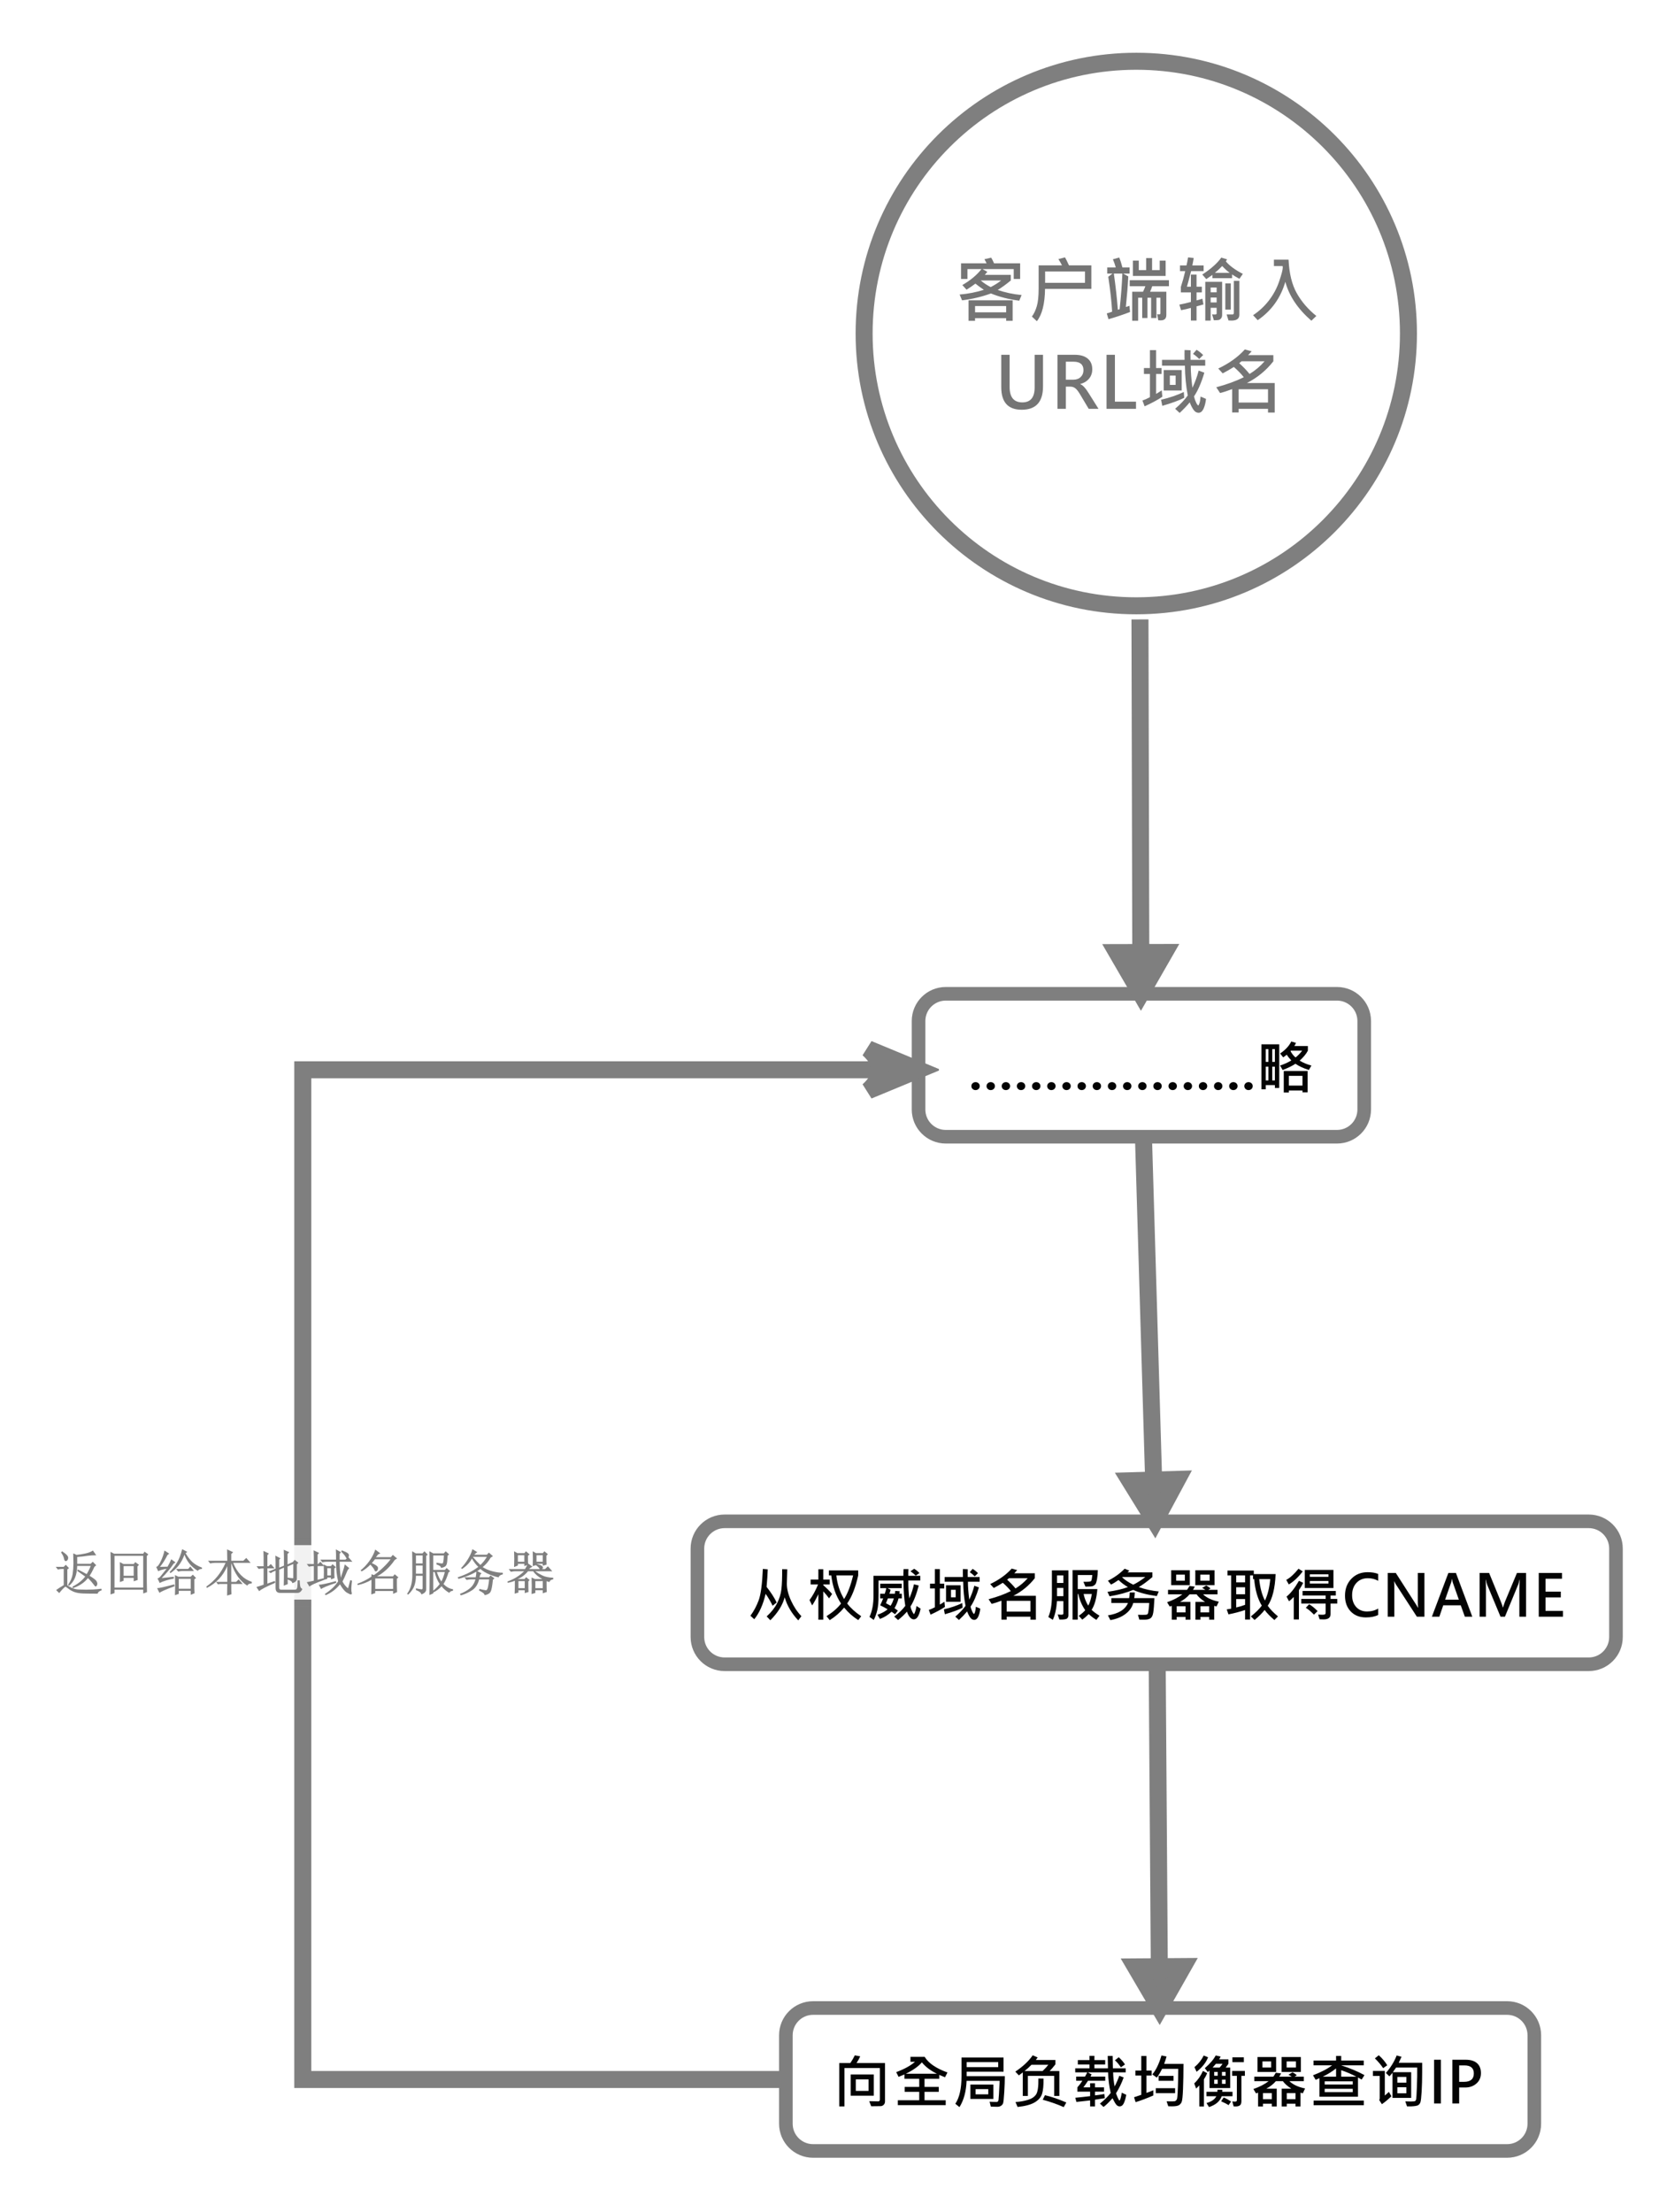 <?xml version="1.0" encoding="UTF-8"?>
<!DOCTYPE svg PUBLIC "-//W3C//DTD SVG 1.1//EN" "http://www.w3.org/Graphics/SVG/1.1/DTD/svg11.dtd">
<svg version="1.2" xmlns="http://www.w3.org/2000/svg" xmlns:xlink="http://www.w3.org/1999/xlink" x="0" y="0" width="490" height="650" viewBox="0 0 490 650">
<style type="text/css"><![CDATA[
text { font:12px Dialog; }
]]></style>
<rect x="-928" y="-1068" width="2550" height="3240" style="fill:rgb(255,255,255);stroke:none" />
<clipPath id="clip1"><path d="M250,14 L419,14 L419,183 L250,183 L250,14 Z" /></clipPath>
<path d="M414,98 C414,53.817 378.183,18 334,18 C289.817,18 254,53.817 254,98 C254,142.183 289.817,178 334,178 C378.183,178 414,142.183 414,98 Z" style="fill:rgb(255,255,255);stroke:none" clip-path="url(#clip1)" />
<clipPath id="clip2"><path d="M250,14 L419,14 L419,183 L250,183 L250,14 Z" /></clipPath>
<path d="M414,98 C414,53.817 378.183,18 334,18 C289.817,18 254,53.817 254,98 C254,142.183 289.817,178 334,178 C378.183,178 414,142.183 414,98 Z" style="fill:none;stroke:rgb(127,127,127);stroke-width:5" clip-path="url(#clip2)" />
<clipPath id="clip3"><path d="M279,69 L390,69 L390,128 L279,128 L279,69 Z" /></clipPath>
<path d="M300.283,86.687 L299.606,88.348 C296.523,87.945 293.744,87.237 291.27,86.225 C288.679,87.182 285.852,87.856 282.79,88.245 L282.072,86.543 C284.553,86.331 286.929,85.87 289.198,85.159 C287.981,84.318 287.154,83.71 286.717,83.334 C285.828,84.004 284.96,84.598 284.112,85.118 L282.872,83.754 C285.237,82.394 287.113,80.832 288.501,79.068 L284.369,79.068 L284.369,81.97 L282.492,81.97 L282.492,77.366 L289.988,77.366 C289.947,77.216 289.738,76.816 289.362,76.166 L291.341,75.705 C291.56,76.012 291.844,76.566 292.192,77.366 L299.862,77.366 L299.862,81.97 L297.976,81.97 L297.976,79.068 L288.798,79.068 L290.224,79.868 C290.005,80.155 289.752,80.456 289.465,80.77 L297.114,80.77 L297.114,82.411 C295.754,83.539 294.472,84.469 293.269,85.2 C295.525,85.966 297.863,86.461 300.283,86.687 Z M294.274,82.411 L288.275,82.411 C289.15,83.149 290.128,83.799 291.208,84.359 C292.452,83.703 293.474,83.053 294.274,82.411 Z M297.658,94.254 L295.75,94.254 L295.75,93.475 L286.614,93.475 L286.614,94.254 L284.697,94.254 L284.697,88.245 L297.658,88.245 Z M295.75,91.773 L295.75,89.927 L286.614,89.927 L286.614,91.773 Z M320.791,84.882 L307.184,84.882 C307.115,89.298 306.312,92.463 304.774,94.377 L303.318,93.013 C303.919,92.2 304.4,91.188 304.759,89.978 C305.117,88.768 305.297,87.056 305.297,84.841 L305.297,77.971 L312.167,77.971 C311.873,77.39 311.521,76.775 311.111,76.125 L313.049,75.623 C313.309,76.053 313.698,76.836 314.218,77.971 L320.791,77.971 Z M318.924,83.098 L318.924,79.755 L307.204,79.755 L307.204,83.098 Z M332.172,91.67 C330.156,92.449 328.043,93.157 325.835,93.793 L325.323,92.091 C325.706,91.995 326.232,91.824 326.902,91.578 C326.738,88.673 326.358,85.251 325.764,81.314 L327.004,80.391 L325.456,80.391 L325.456,78.586 L327.968,78.586 C327.729,77.718 327.449,76.918 327.127,76.187 L328.983,75.664 C329.318,76.464 329.633,77.438 329.927,78.586 L332.029,78.586 L332.029,80.391 L330.152,80.391 L331.649,81.211 C331.52,83.864 331.28,86.858 330.932,90.194 C331.294,90.105 331.646,89.989 331.988,89.845 Z M329.906,80.391 L327.404,80.391 C327.91,83.918 328.303,87.459 328.583,91.014 C328.734,90.98 328.908,90.925 329.106,90.85 C329.517,87.056 329.783,83.57 329.906,80.391 Z M342.631,81.078 L333.013,81.078 L333.013,76.566 L334.736,76.566 L334.736,79.365 L336.899,79.365 L336.899,75.828 L338.643,75.828 L338.643,79.365 L340.888,79.365 L340.888,76.566 L342.631,76.566 Z M343.595,84.103 L338.684,84.103 C338.492,84.691 338.28,85.231 338.048,85.723 L342.836,85.723 L342.836,92.531 C342.836,93.598 342.286,94.131 341.186,94.131 C341.015,94.131 340.775,94.121 340.468,94.1 L340.15,92.337 C340.355,92.364 340.553,92.378 340.745,92.378 C340.977,92.378 341.093,92.268 341.093,92.05 L341.093,87.487 L339.924,87.487 L339.924,93.434 L338.366,93.434 L338.366,87.487 L337.279,87.487 L337.279,93.434 L335.741,93.434 L335.741,87.487 L334.541,87.487 L334.541,94.234 L332.798,94.234 L332.798,85.723 L335.977,85.723 C336.264,85.149 336.493,84.609 336.664,84.103 L332.07,84.103 L332.07,82.339 L343.595,82.339 Z M353.798,79.673 L350.106,79.673 C349.642,81.505 349.235,83.026 348.886,84.236 L350.055,84.236 L350.055,80.668 L351.716,80.668 L351.716,84.236 L353.275,84.236 L353.275,85.918 L351.716,85.918 L351.716,88.266 C352.345,88.109 352.913,87.941 353.418,87.763 L353.757,89.445 C352.916,89.698 352.236,89.886 351.716,90.009 L351.716,94.182 L350.055,94.182 L350.055,90.47 C349.187,90.723 348.223,90.946 347.164,91.137 L346.661,89.507 C347.57,89.336 348.702,89.076 350.055,88.727 L350.055,85.918 L347.102,85.918 L347.102,84.298 C347.587,82.835 348.015,81.293 348.384,79.673 L346.846,79.673 L346.846,77.991 L348.753,77.991 C348.924,77.322 349.081,76.532 349.225,75.623 L350.875,75.807 C350.793,76.388 350.66,77.116 350.476,77.991 L353.798,77.991 Z M365.323,80.473 L364.318,81.919 C363.45,81.454 362.729,81.027 362.155,80.637 L362.155,81.734 L356.382,81.734 L356.382,80.77 L354.577,82.011 L353.398,80.668 C355.989,78.979 357.852,77.318 358.986,75.684 L360.688,76.207 C360.661,76.282 360.542,76.481 360.33,76.802 C361.389,78.073 363.054,79.297 365.323,80.473 Z M361.468,80.176 C360.743,79.649 360.005,78.979 359.253,78.166 C358.624,78.836 357.906,79.506 357.1,80.176 Z M364.298,92.47 C364.298,93.618 363.536,94.193 362.011,94.193 C361.799,94.193 361.499,94.182 361.109,94.162 L360.555,92.398 L362.278,92.398 C362.544,92.398 362.678,92.251 362.678,91.957 L362.678,82.534 L364.298,82.534 Z M359.232,92.49 C359.232,92.935 359.132,93.283 358.93,93.536 C358.728,93.789 358.501,93.947 358.248,94.008 C357.995,94.07 357.513,94.1 356.802,94.1 L356.279,92.378 L357.182,92.408 C357.476,92.408 357.623,92.296 357.623,92.07 L357.623,90.45 L355.859,90.45 L355.859,94.203 L354.28,94.203 L354.28,82.801 L359.232,82.801 Z M357.623,85.887 L357.623,84.482 L355.859,84.482 L355.859,85.887 Z M357.623,88.871 L357.623,87.425 L355.859,87.425 L355.859,88.871 Z M361.775,90.973 L360.166,90.973 L360.166,83.262 L361.775,83.262 Z M386.928,92.839 L385.462,94.234 C381.463,90.747 378.913,86.936 377.812,82.801 C376.418,87.579 373.711,91.339 369.691,94.08 L368.328,92.614 C370.139,91.417 371.703,89.961 373.019,88.245 C374.335,86.53 375.338,84.648 376.028,82.601 C376.719,80.553 377.064,79.215 377.064,78.586 L377.002,78.166 L374.459,78.166 L374.459,76.3 L378.766,76.3 C378.951,80.333 379.747,83.605 381.155,86.118 C382.563,88.63 384.488,90.87 386.928,92.839 Z" style="fill:rgb(117,117,117);stroke:none" clip-path="url(#clip3)" />
<clipPath id="clip4"><path d="M279,69 L390,69 L390,128 L279,128 L279,69 Z" /></clipPath>
<path d="M306.584,113.543 C306.584,118.11 304.495,120.393 300.319,120.393 C296.313,120.393 294.31,118.185 294.31,113.769 L294.31,104.243 L296.771,104.243 L296.771,113.707 C296.771,116.722 298.015,118.229 300.503,118.229 C302.916,118.229 304.123,116.773 304.123,113.861 L304.123,104.243 L306.584,104.243 Z M322.898,120.126 L320.016,120.126 L317.432,115.799 C316.927,114.951 316.467,114.374 316.053,114.066 C315.64,113.759 315.166,113.605 314.633,113.605 L313.3,113.605 L313.3,120.126 L310.839,120.126 L310.839,104.243 L315.894,104.243 C317.542,104.243 318.815,104.614 319.714,105.355 C320.613,106.097 321.062,107.148 321.062,108.509 C321.062,109.575 320.751,110.488 320.129,111.246 C319.507,112.005 318.639,112.535 317.525,112.836 L317.525,112.877 C318.236,113.123 319.032,113.957 319.914,115.379 Z M313.3,106.273 L313.3,111.564 L315.484,111.564 C316.393,111.564 317.12,111.301 317.663,110.775 C318.207,110.248 318.478,109.578 318.478,108.765 C318.478,107.104 317.494,106.273 315.525,106.273 Z M333.921,120.126 L325.256,120.126 L325.256,104.243 L327.717,104.243 L327.717,118.014 L333.921,118.014 Z M353.659,104.315 L352.501,105.494 C351.933,104.906 351.325,104.4 350.676,103.976 L351.721,102.777 C352.337,103.132 352.983,103.645 353.659,104.315 Z M354.5,117.204 C354.364,118.4 354.112,119.379 353.747,120.142 C353.381,120.904 352.897,121.285 352.296,121.285 C351.721,121.285 351.229,120.989 350.819,120.398 C350.409,119.807 350.04,119.08 349.712,118.219 C348.837,119.272 347.849,120.307 346.748,121.326 L345.426,120.106 C346.998,118.752 348.235,117.45 349.137,116.199 C348.604,113.41 348.324,110.491 348.297,107.442 L341.56,107.442 L341.56,105.74 L348.194,105.74 C348.18,104.995 348.174,104.427 348.174,104.038 C348.174,103.6 348.18,103.2 348.194,102.838 L349.958,102.91 C349.944,103.511 349.937,104.062 349.937,104.561 C349.937,105.046 349.944,105.439 349.958,105.74 L354.264,105.74 L354.264,107.442 L350.019,107.442 C350.006,109.151 350.166,111.315 350.501,113.933 C351.281,112.313 351.892,110.631 352.337,108.888 L354.008,109.503 C353.126,112.47 352.111,114.794 350.963,116.476 C351.134,117.18 351.349,117.797 351.609,118.327 C351.868,118.856 352.077,119.121 352.234,119.121 C352.316,119.121 352.431,118.901 352.578,118.46 C352.725,118.019 352.832,117.371 352.901,116.517 Z M341.662,116.578 C340.275,117.501 338.538,118.438 336.453,119.388 L335.807,117.686 C336.505,117.447 337.24,117.118 338.012,116.701 L338.012,109.883 L336.248,109.883 L336.248,108.139 L338.012,108.139 L338.012,102.869 L339.817,102.869 L339.817,108.139 L341.416,108.139 L341.416,109.883 L339.817,109.883 L339.817,115.738 C340.364,115.43 340.917,115.081 341.478,114.692 Z M347.353,114.733 L342.062,114.733 L342.062,108.724 L347.353,108.724 Z M345.569,113.092 L345.569,110.365 L343.867,110.365 L343.867,113.092 Z M348.092,116.876 C346.656,117.628 344.506,118.417 341.642,119.244 L341.283,117.46 C343.833,116.859 346.061,116.096 347.969,115.174 Z M374.69,121.213 L372.721,121.213 L372.721,120.126 L364.088,120.126 L364.088,121.193 L362.18,121.193 L362.18,114.333 C360.786,114.859 359.603,115.242 358.633,115.481 L357.515,113.789 C360.714,112.928 363.407,111.94 365.595,110.826 C364.843,109.862 363.872,108.861 362.683,107.822 C361.596,108.505 360.502,109.134 359.402,109.708 L358.099,108.283 C361.292,106.772 363.896,104.903 365.913,102.674 L367.912,103.218 C367.646,103.539 367.294,103.918 366.856,104.356 L374.29,104.356 L374.29,106.16 C372.192,108.84 369.597,110.969 366.508,112.549 L374.69,112.549 Z M371.706,106.16 L364.928,106.16 C364.682,106.379 364.457,106.56 364.252,106.704 C365.434,107.77 366.449,108.83 367.297,109.883 C369.006,108.83 370.476,107.589 371.706,106.16 Z M372.721,118.281 L372.721,114.374 L364.088,114.374 L364.088,118.281 Z" style="fill:rgb(117,117,117);stroke:none" clip-path="url(#clip4)" />
<clipPath id="clip5"><path d="M267,289 L405,289 L405,338 L267,338 L267,289 Z" /></clipPath>
<path d="M278,292 C273.582,292 270,295.582 270,300 L270,326 C270,330.418 273.582,334 278,334 L393,334 C397.418,334 401,330.418 401,326 L401,300 C401,295.582 397.418,292 393,292 Z" style="fill:none;stroke:rgb(127,127,127);stroke-width:4" clip-path="url(#clip5)" />
<clipPath id="clip6"><path d="M283,300 L389,300 L389,327 L283,327 L283,300 Z" /></clipPath>
<path d="M285.525,319.124 C285.525,318.786 285.647,318.507 285.89,318.285 C286.134,318.064 286.424,317.953 286.762,317.953 C287.094,317.953 287.382,318.063 287.625,318.281 C287.869,318.5 287.99,318.781 287.99,319.124 C287.99,319.445 287.874,319.72 287.642,319.95 C287.409,320.179 287.111,320.294 286.745,320.294 C286.408,320.294 286.12,320.182 285.882,319.958 C285.644,319.734 285.525,319.456 285.525,319.124 Z M289.983,319.124 C289.983,318.786 290.104,318.507 290.348,318.285 C290.591,318.064 290.882,317.953 291.219,317.953 C291.552,317.953 291.839,318.063 292.083,318.281 C292.326,318.5 292.448,318.781 292.448,319.124 C292.448,319.445 292.332,319.72 292.099,319.95 C291.867,320.179 291.568,320.294 291.203,320.294 C290.865,320.294 290.578,320.182 290.34,319.958 C290.102,319.734 289.983,319.456 289.983,319.124 Z M294.44,319.124 C294.44,318.786 294.562,318.507 294.805,318.285 C295.049,318.064 295.339,317.953 295.677,317.953 C296.009,317.953 296.297,318.063 296.54,318.281 C296.784,318.5 296.906,318.781 296.906,319.124 C296.906,319.445 296.789,319.72 296.557,319.95 C296.324,320.179 296.026,320.294 295.66,320.294 C295.323,320.294 295.035,320.182 294.797,319.958 C294.559,319.734 294.44,319.456 294.44,319.124 Z M298.898,319.124 C298.898,318.786 299.019,318.507 299.263,318.285 C299.506,318.064 299.797,317.953 300.135,317.953 C300.467,317.953 300.754,318.063 300.998,318.281 C301.241,318.5 301.363,318.781 301.363,319.124 C301.363,319.445 301.247,319.72 301.014,319.95 C300.782,320.179 300.483,320.294 300.118,320.294 C299.78,320.294 299.493,320.182 299.255,319.958 C299.017,319.734 298.898,319.456 298.898,319.124 Z M303.355,319.124 C303.355,318.786 303.477,318.507 303.72,318.285 C303.964,318.064 304.254,317.953 304.592,317.953 C304.924,317.953 305.212,318.063 305.455,318.281 C305.699,318.5 305.821,318.781 305.821,319.124 C305.821,319.445 305.704,319.72 305.472,319.95 C305.24,320.179 304.941,320.294 304.575,320.294 C304.238,320.294 303.95,320.182 303.712,319.958 C303.474,319.734 303.355,319.456 303.355,319.124 Z M307.813,319.124 C307.813,318.786 307.934,318.507 308.178,318.285 C308.421,318.064 308.712,317.953 309.05,317.953 C309.382,317.953 309.669,318.063 309.913,318.281 C310.156,318.5 310.278,318.781 310.278,319.124 C310.278,319.445 310.162,319.72 309.929,319.95 C309.697,320.179 309.398,320.294 309.033,320.294 C308.695,320.294 308.408,320.182 308.17,319.958 C307.932,319.734 307.813,319.456 307.813,319.124 Z M312.27,319.124 C312.27,318.786 312.392,318.507 312.635,318.285 C312.879,318.064 313.17,317.953 313.507,317.953 C313.839,317.953 314.127,318.063 314.37,318.281 C314.614,318.5 314.736,318.781 314.736,319.124 C314.736,319.445 314.619,319.72 314.387,319.95 C314.155,320.179 313.856,320.294 313.49,320.294 C313.153,320.294 312.865,320.182 312.627,319.958 C312.389,319.734 312.27,319.456 312.27,319.124 Z M316.728,319.124 C316.728,318.786 316.85,318.507 317.093,318.285 C317.337,318.064 317.627,317.953 317.965,317.953 C318.297,317.953 318.584,318.063 318.828,318.281 C319.071,318.5 319.193,318.781 319.193,319.124 C319.193,319.445 319.077,319.72 318.844,319.95 C318.612,320.179 318.313,320.294 317.948,320.294 C317.61,320.294 317.323,320.182 317.085,319.958 C316.847,319.734 316.728,319.456 316.728,319.124 Z M321.185,319.124 C321.185,318.786 321.307,318.507 321.551,318.285 C321.794,318.064 322.085,317.953 322.422,317.953 C322.754,317.953 323.042,318.063 323.285,318.281 C323.529,318.5 323.651,318.781 323.651,319.124 C323.651,319.445 323.534,319.72 323.302,319.95 C323.07,320.179 322.771,320.294 322.406,320.294 C322.068,320.294 321.78,320.182 321.542,319.958 C321.304,319.734 321.185,319.456 321.185,319.124 Z M325.643,319.124 C325.643,318.786 325.765,318.507 326.008,318.285 C326.252,318.064 326.542,317.953 326.88,317.953 C327.212,317.953 327.499,318.063 327.743,318.281 C327.986,318.5 328.108,318.781 328.108,319.124 C328.108,319.445 327.992,319.72 327.76,319.95 C327.527,320.179 327.228,320.294 326.863,320.294 C326.525,320.294 326.238,320.182 326,319.958 C325.762,319.734 325.643,319.456 325.643,319.124 Z M330.1,319.124 C330.1,318.786 330.222,318.507 330.466,318.285 C330.709,318.064 331,317.953 331.337,317.953 C331.669,317.953 331.957,318.063 332.2,318.281 C332.444,318.5 332.566,318.781 332.566,319.124 C332.566,319.445 332.449,319.72 332.217,319.95 C331.985,320.179 331.686,320.294 331.321,320.294 C330.983,320.294 330.695,320.182 330.457,319.958 C330.219,319.734 330.1,319.456 330.1,319.124 Z M334.558,319.124 C334.558,318.786 334.68,318.507 334.923,318.285 C335.167,318.064 335.457,317.953 335.795,317.953 C336.127,317.953 336.414,318.063 336.658,318.281 C336.901,318.5 337.023,318.781 337.023,319.124 C337.023,319.445 336.907,319.72 336.675,319.95 C336.442,320.179 336.143,320.294 335.778,320.294 C335.441,320.294 335.153,320.182 334.915,319.958 C334.677,319.734 334.558,319.456 334.558,319.124 Z M339.015,319.124 C339.015,318.786 339.137,318.507 339.381,318.285 C339.624,318.064 339.915,317.953 340.252,317.953 C340.584,317.953 340.872,318.063 341.115,318.281 C341.359,318.5 341.481,318.781 341.481,319.124 C341.481,319.445 341.365,319.72 341.132,319.95 C340.9,320.179 340.601,320.294 340.236,320.294 C339.898,320.294 339.61,320.182 339.372,319.958 C339.134,319.734 339.015,319.456 339.015,319.124 Z M343.473,319.124 C343.473,318.786 343.595,318.507 343.838,318.285 C344.082,318.064 344.372,317.953 344.71,317.953 C345.042,317.953 345.329,318.063 345.573,318.281 C345.816,318.5 345.938,318.781 345.938,319.124 C345.938,319.445 345.822,319.72 345.59,319.95 C345.357,320.179 345.058,320.294 344.693,320.294 C344.356,320.294 344.068,320.182 343.83,319.958 C343.592,319.734 343.473,319.456 343.473,319.124 Z M347.93,319.124 C347.93,318.786 348.052,318.507 348.296,318.285 C348.539,318.064 348.83,317.953 349.167,317.953 C349.499,317.953 349.787,318.063 350.031,318.281 C350.274,318.5 350.396,318.781 350.396,319.124 C350.396,319.445 350.28,319.72 350.047,319.95 C349.815,320.179 349.516,320.294 349.151,320.294 C348.813,320.294 348.525,320.182 348.287,319.958 C348.049,319.734 347.93,319.456 347.93,319.124 Z M352.388,319.124 C352.388,318.786 352.51,318.507 352.753,318.285 C352.997,318.064 353.287,317.953 353.625,317.953 C353.957,317.953 354.245,318.063 354.488,318.281 C354.732,318.5 354.853,318.781 354.853,319.124 C354.853,319.445 354.737,319.72 354.505,319.95 C354.272,320.179 353.973,320.294 353.608,320.294 C353.271,320.294 352.983,320.182 352.745,319.958 C352.507,319.734 352.388,319.456 352.388,319.124 Z M356.845,319.124 C356.845,318.786 356.967,318.507 357.211,318.285 C357.454,318.064 357.745,317.953 358.082,317.953 C358.414,317.953 358.702,318.063 358.946,318.281 C359.189,318.5 359.311,318.781 359.311,319.124 C359.311,319.445 359.195,319.72 358.962,319.95 C358.73,320.179 358.431,320.294 358.066,320.294 C357.728,320.294 357.44,320.182 357.202,319.958 C356.964,319.734 356.845,319.456 356.845,319.124 Z M361.303,319.124 C361.303,318.786 361.425,318.507 361.668,318.285 C361.912,318.064 362.202,317.953 362.54,317.953 C362.872,317.953 363.16,318.063 363.403,318.281 C363.647,318.5 363.768,318.781 363.768,319.124 C363.768,319.445 363.652,319.72 363.42,319.95 C363.187,320.179 362.888,320.294 362.523,320.294 C362.186,320.294 361.898,320.182 361.66,319.958 C361.422,319.734 361.303,319.456 361.303,319.124 Z M365.76,319.124 C365.76,318.786 365.882,318.507 366.126,318.285 C366.369,318.064 366.66,317.953 366.997,317.953 C367.329,317.953 367.617,318.063 367.861,318.281 C368.104,318.5 368.226,318.781 368.226,319.124 C368.226,319.445 368.11,319.72 367.877,319.95 C367.645,320.179 367.346,320.294 366.981,320.294 C366.643,320.294 366.355,320.182 366.117,319.958 C365.879,319.734 365.76,319.456 365.76,319.124 Z M385.475,313.081 L384.728,314.392 C383.023,313.833 381.712,313.222 380.793,312.558 C379.758,313.227 378.502,313.839 377.025,314.392 L376.261,313.081 C377.434,312.699 378.538,312.201 379.573,311.587 C378.97,310.956 378.527,310.394 378.245,309.902 C377.907,310.173 377.556,310.433 377.191,310.682 L376.278,309.545 C377.849,308.471 378.942,307.292 379.556,306.009 L380.951,306.432 C380.79,306.792 380.627,307.099 380.461,307.353 L384.437,307.353 L384.437,308.715 C383.945,309.666 383.14,310.64 382.022,311.636 C383.106,312.289 384.257,312.771 385.475,313.081 Z M382.752,308.715 L379.473,308.715 L379.332,308.847 C379.803,309.683 380.303,310.303 380.835,310.707 C381.598,310.081 382.238,309.417 382.752,308.715 Z M376.02,319.663 L374.742,319.663 L374.742,318.825 L372.061,318.825 L372.061,320.07 L370.782,320.07 L370.782,306.847 L376.02,306.847 Z M374.742,312.01 L374.742,308.258 L373.962,308.258 L373.962,312.01 Z M372.841,312.01 L372.841,308.258 L372.061,308.258 L372.061,312.01 Z M374.742,317.455 L374.742,313.421 L373.962,313.421 L373.962,317.455 Z M372.841,317.455 L372.841,313.421 L372.061,313.421 L372.061,317.455 Z M384.354,320.95 L382.852,320.95 L382.852,320.41 L378.843,320.41 L378.843,320.991 L377.348,320.991 L377.348,314.683 L384.354,314.683 Z M382.852,318.966 L382.852,316.111 L378.843,316.111 L378.843,318.966 Z" style="fill:rgb(3,3,3);stroke:none" clip-path="url(#clip6)" />
<clipPath id="clip7"><path d="M228,587 L455,587 L455,636 L228,636 L228,587 Z" /></clipPath>
<path d="M239,590 C234.582,590 231,593.582 231,598 L231,624 C231,628.418 234.582,632 239,632 L443,632 C447.418,632 451,628.418 451,624 L451,598 C451,593.582 447.418,590 443,590 Z" style="fill:none;stroke:rgb(127,127,127);stroke-width:4" clip-path="url(#clip7)" />
<clipPath id="clip8"><path d="M244,598 L439,598 L439,625 L244,625 L244,598 Z" /></clipPath>
<path d="M260.138,617.489 C260.138,617.865 260.008,618.183 259.748,618.444 C259.488,618.704 259.17,618.834 258.793,618.834 L256.079,618.867 L255.498,617.373 C256.311,617.406 257.183,617.423 258.113,617.423 C258.456,617.423 258.627,617.254 258.627,616.916 L258.627,607.636 L248.218,607.636 L248.218,618.917 L246.691,618.917 L246.691,606.167 L249.953,606.167 C250.49,605.364 250.927,604.612 251.264,603.909 L252.85,604.199 C252.562,604.869 252.202,605.525 251.771,606.167 L260.138,606.167 Z M256.843,615.762 L250.044,615.762 L250.044,609.52 L256.843,609.52 Z M255.307,614.351 L255.307,610.965 L251.555,610.965 L251.555,614.351 Z M278.499,608.939 L277.777,610.35 C276.936,610.013 276.372,609.78 276.084,609.653 L276.084,610.799 L271.759,610.799 L271.759,613.173 L275.943,613.173 L275.943,614.634 L271.759,614.634 L271.759,617.099 L277.985,617.099 L277.985,618.543 L263.906,618.543 L263.906,617.099 L270.198,617.099 L270.198,614.634 L265.915,614.634 L265.915,613.173 L270.198,613.173 L270.198,610.799 L265.849,610.799 L265.849,609.52 C265.334,609.753 264.761,609.991 264.131,610.234 L263.433,608.84 C265.835,607.949 267.678,606.933 268.962,605.793 L267.617,605.793 L267.617,604.349 L271.801,604.349 C272.918,606.203 275.151,607.733 278.499,608.939 Z M275.386,609.313 C273.483,608.366 272.014,607.251 270.979,605.968 C269.961,607.157 268.392,608.272 266.272,609.313 Z M295.358,610.027 C295.358,611.382 295.3,612.989 295.184,614.845 C295.068,616.702 294.95,617.768 294.831,618.045 C294.712,618.322 294.51,618.554 294.225,618.742 C293.94,618.931 293.579,619.025 293.142,619.025 C292.478,619.025 291.844,619.008 291.241,618.975 L290.884,617.531 C291.476,617.575 292.168,617.597 292.959,617.597 C293.258,617.597 293.439,617.407 293.503,617.028 C293.567,616.649 293.679,614.775 293.839,611.405 L284.119,611.405 C283.997,614.52 283.3,617.093 282.027,619.124 L280.807,618.136 C282.019,616.355 282.625,613.657 282.625,610.043 L282.625,604.54 L294.985,604.54 L294.985,608.707 L284.135,608.707 L284.135,610.027 Z M293.416,607.362 L293.416,605.901 L284.135,605.901 L284.135,607.362 Z M291.988,616.725 L285.24,616.725 L285.24,612.492 L291.988,612.492 Z M290.494,615.364 L290.494,613.837 L286.767,613.837 L286.767,615.364 Z M311.387,615.829 L309.868,615.829 L309.868,609.944 L302.132,609.944 L302.132,615.829 L300.637,615.829 L300.637,608.923 C300.355,609.155 299.971,609.446 299.484,609.794 L298.446,608.69 C300.671,607.207 302.375,605.608 303.559,603.892 L305.012,604.523 C304.863,604.761 304.685,605.01 304.481,605.27 L310.225,605.27 L310.225,606.565 C309.588,607.373 309.027,608.023 308.54,608.516 L311.387,608.516 Z M308.15,606.681 L303.186,606.681 C302.577,607.323 301.899,607.935 301.152,608.516 L306.456,608.516 C307.165,607.846 307.729,607.235 308.15,606.681 Z M306.739,610.74 C306.766,612.716 306.622,614.206 306.307,615.21 C305.991,616.215 305.272,617.052 304.149,617.721 C303.025,618.391 301.346,618.842 299.11,619.074 L298.496,617.63 C299.818,617.542 301.041,617.326 302.165,616.983 C303.288,616.64 304.088,616.101 304.564,615.368 C305.04,614.635 305.261,613.081 305.228,610.707 Z M313.437,617.763 L312.674,619.124 C310.864,618.305 308.808,617.58 306.506,616.949 L307.154,615.621 C309.074,616.058 311.168,616.772 313.437,617.763 Z M331.052,615.505 C330.852,616.617 330.603,617.463 330.304,618.041 C330.006,618.619 329.613,618.908 329.126,618.908 C328.777,618.908 328.466,618.766 328.192,618.481 C327.918,618.196 327.526,617.539 327.017,616.51 C325.949,617.716 325.067,618.571 324.369,619.074 L323.315,618.087 C324.594,617.068 325.648,616.025 326.478,614.957 C326.007,612.865 325.753,610.848 325.714,608.906 L319.729,608.906 L320.866,609.504 C320.745,609.786 320.637,610.002 320.543,610.151 L324.876,610.151 L324.876,611.371 L319.812,611.371 C319.336,612.113 318.883,612.76 318.451,613.314 L320.427,613.314 L320.427,612.102 L321.871,612.102 L321.871,613.314 L324.519,613.314 L324.519,614.584 L321.871,614.584 L321.871,615.671 C322.579,615.605 323.495,615.469 324.618,615.264 L324.743,616.493 C323.299,616.731 322.341,616.878 321.871,616.933 L321.871,618.917 L320.427,618.917 L320.427,617.149 C318.362,617.387 317.023,617.536 316.409,617.597 L316.069,616.368 C317.696,616.213 319.148,616.056 320.427,615.895 L320.427,614.584 L316.683,614.584 L316.683,613.314 C317.286,612.633 317.779,611.986 318.16,611.371 L316.326,611.371 L316.326,610.151 L318.924,610.151 C319.206,609.67 319.428,609.255 319.588,608.906 L316.052,608.906 L316.052,607.719 L320.236,607.719 L320.236,606.598 L316.816,606.598 L316.816,605.303 L320.236,605.303 L320.236,604.058 L321.697,604.058 L321.697,605.303 L324.859,605.303 L324.859,606.598 L321.697,606.598 L321.697,607.719 L325.673,607.719 C325.628,605.965 325.606,604.753 325.606,604.083 L327.051,604.083 C327.073,606.075 327.098,607.287 327.125,607.719 L330.894,607.719 L330.894,608.906 L327.192,608.906 C327.225,610.306 327.372,611.684 327.632,613.04 C328.096,612.199 328.556,611.156 329.01,609.91 L330.296,610.4 C329.704,612.066 328.951,613.621 328.038,615.065 C328.564,616.465 328.902,617.165 329.051,617.165 C329.25,617.165 329.48,616.402 329.74,614.874 Z M330.678,606.598 L329.483,607.412 C328.835,606.488 328.246,605.807 327.715,605.37 L328.852,604.457 C329.671,605.226 330.28,605.94 330.678,606.598 Z M347.877,606.407 C347.872,609.18 347.826,611.637 347.74,613.779 C347.654,615.92 347.519,617.201 347.333,617.622 C347.148,618.042 346.87,618.359 346.499,618.572 C346.129,618.785 345.44,618.892 344.432,618.892 C344.078,618.892 343.735,618.884 343.403,618.867 L342.913,617.406 C343.284,617.423 343.66,617.431 344.042,617.431 C344.751,617.431 345.177,617.414 345.321,617.381 C345.464,617.348 345.601,617.259 345.731,617.115 C345.862,616.972 345.953,616.797 346.005,616.593 C346.058,616.388 346.112,615.764 346.167,614.721 C346.223,613.678 346.263,612.511 346.288,611.222 C346.312,609.932 346.325,608.815 346.325,607.868 L341.585,607.868 C341.137,608.815 340.622,609.678 340.041,610.458 L338.713,609.504 C339.77,608.281 340.669,606.427 341.411,603.942 L342.897,604.249 C342.736,604.847 342.504,605.566 342.199,606.407 Z M339.004,615.704 C337.072,616.54 335.337,617.193 333.799,617.663 L333.343,616.219 C334.09,615.981 334.798,615.743 335.468,615.505 L335.468,609.844 L333.733,609.844 L333.733,608.383 L335.468,608.383 L335.468,604.1 L336.995,604.1 L336.995,608.383 L338.522,608.383 L338.522,609.844 L336.995,609.844 L336.995,614.941 C337.604,614.741 338.273,614.481 339.004,614.16 Z M344.947,611.388 L340.564,611.388 L340.564,609.944 L344.947,609.944 Z M345.412,615.007 L339.734,615.007 L339.734,613.563 L345.412,613.563 Z M361.607,613.513 L355.522,613.513 L355.522,608.366 C355.362,608.505 355.196,608.657 355.024,608.823 L354.144,607.669 C355.644,606.391 356.709,605.148 357.34,603.942 L358.801,604.266 C358.652,604.581 358.499,604.858 358.344,605.096 L361.084,605.096 L361.084,606.391 C360.785,606.839 360.511,607.207 360.262,607.495 L361.607,607.495 Z M359.349,606.391 L357.406,606.391 C357.196,606.656 356.872,607.024 356.435,607.495 L358.494,607.495 C358.859,607.091 359.144,606.723 359.349,606.391 Z M360.262,609.894 L360.262,608.773 L359.191,608.773 L359.191,609.894 Z M357.938,609.894 L357.938,608.773 L356.9,608.773 L356.9,609.894 Z M360.262,612.276 L360.262,611.048 L359.191,611.048 L359.191,612.276 Z M357.938,612.276 L357.938,611.048 L356.9,611.048 L356.9,612.276 Z M355.099,604.473 C354.523,606.006 353.4,607.428 351.729,608.74 L351.098,607.379 C352.271,606.405 353.179,605.265 353.821,603.959 Z M365.616,605.918 L362.254,605.918 L362.254,604.49 L365.616,604.49 Z M365.923,609.927 L364.902,609.927 L364.902,617.356 C364.902,617.965 364.757,618.379 364.466,618.597 C364.176,618.816 363.77,618.925 363.25,618.925 C363.101,618.925 362.888,618.917 362.611,618.9 L362.221,617.439 C362.547,617.483 362.802,617.506 362.985,617.506 C363.372,617.506 363.566,617.37 363.566,617.099 L363.566,609.927 L362.171,609.927 L362.171,608.483 L365.923,608.483 Z M354.842,609.147 C354.604,609.739 354.285,610.339 353.887,610.948 L353.887,618.933 L352.526,618.933 L352.526,612.749 L351.596,613.671 L351.031,612.152 C352.094,611.167 352.949,609.944 353.596,608.483 Z M362.287,615.928 L359.108,615.928 C358.599,617.395 357.357,618.455 355.381,619.108 L354.634,617.921 C356.089,617.522 357.055,616.858 357.531,615.928 L354.634,615.928 L354.634,614.617 L357.83,614.617 C357.852,614.44 357.863,614.238 357.863,614.011 L359.291,614.028 C359.307,614.149 359.302,614.346 359.274,614.617 L362.287,614.617 Z M361.864,617.489 L361.117,618.543 C360.641,618.211 359.913,617.832 358.934,617.406 L359.689,616.285 C360.359,616.545 361.084,616.947 361.864,617.489 Z M382.375,608.79 L376.714,608.79 L376.714,604.399 L382.375,604.399 Z M380.931,607.478 L380.931,605.694 L378.192,605.694 L378.192,607.478 Z M375.104,608.79 L369.625,608.79 L369.625,604.399 L375.104,604.399 Z M373.643,607.478 L373.643,605.694 L371.086,605.694 L371.086,607.478 Z M383.62,613.637 L382.956,615.049 C382.768,615.015 382.541,614.957 382.276,614.874 L382.276,618.933 L380.798,618.933 L380.798,618.12 L378.233,618.12 L378.233,618.933 L376.747,618.933 L376.747,613.704 L379.586,613.704 C378.424,612.951 377.591,612.212 377.088,611.488 L375.037,611.488 C374.29,612.356 373.35,613.095 372.215,613.704 L375.286,613.704 L375.286,618.933 L373.842,618.933 L373.842,618.12 L371.244,618.12 L371.244,618.933 L369.8,618.933 L369.8,614.874 C369.606,614.957 369.401,615.021 369.185,615.065 L368.422,613.803 C370.231,613.184 371.728,612.412 372.912,611.488 L368.696,611.488 L368.696,610.168 L374.282,610.168 C374.503,609.885 374.741,609.506 374.996,609.031 L376.565,609.213 C376.437,609.495 376.26,609.814 376.033,610.168 L379.677,610.168 C379.39,609.957 379.072,609.769 378.723,609.603 L379.927,608.889 C380.419,609.133 380.84,609.423 381.188,609.761 L380.524,610.168 L383.247,610.168 L383.247,611.488 L378.997,611.488 C380.098,612.528 381.639,613.245 383.62,613.637 Z M380.798,616.792 L380.798,614.99 L378.233,614.99 L378.233,616.792 Z M373.842,616.792 L373.842,614.99 L371.244,614.99 L371.244,616.792 Z M401.077,609.719 L400.239,611.031 C399.879,610.799 399.522,610.588 399.168,610.4 L399.168,616.061 L387.829,616.061 L387.829,610.608 C387.358,610.846 386.99,611.009 386.725,611.097 L385.945,609.761 C388.296,608.87 390.167,607.899 391.556,606.847 L386.094,606.847 L386.094,605.436 L392.726,605.436 L392.726,604.083 L394.237,604.083 L394.237,605.436 L400.869,605.436 L400.869,606.847 L394.237,606.847 C396.738,607.639 399.018,608.596 401.077,609.719 Z M392.726,610.168 L392.726,607.752 C391.564,608.671 390.267,609.476 388.833,610.168 Z M398.678,610.168 C397.283,609.437 395.803,608.806 394.237,608.275 L394.237,610.168 Z M397.624,612.475 L397.624,611.546 L389.381,611.546 L389.381,612.475 Z M397.624,614.725 L397.624,613.737 L389.381,613.737 L389.381,614.725 Z M400.886,618.56 L386.127,618.56 L386.127,617.19 L400.886,617.19 Z M407.767,606.831 L406.564,607.669 C405.966,606.756 405.155,605.799 404.132,604.797 L405.285,603.876 C406.331,604.816 407.159,605.802 407.767,606.831 Z M418.035,606.1 L418.035,608.815 C418.035,610.879 417.984,612.781 417.882,614.521 C417.779,616.262 417.658,617.324 417.517,617.709 C417.375,618.094 417.149,618.377 416.836,618.56 C416.523,618.742 415.855,618.856 414.831,618.9 L413.578,618.9 L413.072,617.423 C413.785,617.45 414.336,617.464 414.723,617.464 C415.454,617.464 415.88,617.413 416.002,617.311 C416.123,617.208 416.212,617.042 416.267,616.812 C416.323,616.583 416.393,615.381 416.479,613.206 C416.565,611.031 416.597,609.127 416.574,607.495 L410.365,607.495 C410.161,607.821 409.845,608.275 409.419,608.856 L414.806,608.856 L414.806,616.402 L409.311,616.402 L409.311,609.031 C409.046,609.368 408.741,609.717 408.398,610.076 L407.361,609.08 C408.727,607.558 409.787,605.846 410.54,603.942 L411.968,604.332 C411.746,604.836 411.469,605.425 411.137,606.1 Z M413.395,611.936 L413.395,610.251 L410.739,610.251 L410.739,611.936 Z M413.395,615.049 L413.395,613.281 L410.739,613.281 L410.739,615.049 Z M408.996,615.928 C407.956,616.925 407.02,617.702 406.19,618.261 L405.385,616.999 C405.501,616.916 405.559,616.764 405.559,616.543 L405.559,609.96 L403.551,609.96 L403.551,608.483 L407.053,608.483 L407.053,615.721 C407.596,615.256 407.997,614.899 408.257,614.65 Z M423.531,606.823 L423.531,606.831 L423.531,616.418 L423.531,616.427 L423.531,618.053 L421.538,618.053 L421.538,616.427 L421.538,616.418 L421.538,606.831 L421.538,606.823 L421.538,605.196 L423.531,605.196 Z M428.909,613.347 L428.909,618.053 L426.917,618.053 L426.917,605.196 L430.802,605.196 C432.257,605.196 433.372,605.532 434.147,606.204 C434.922,606.876 435.309,607.852 435.309,609.13 C435.309,610.419 434.847,611.456 433.923,612.239 C432.999,613.022 431.856,613.391 430.495,613.347 Z M428.909,606.864 L428.909,611.687 L430.337,611.687 C432.257,611.687 433.218,610.862 433.218,609.213 C433.218,607.647 432.296,606.864 430.453,606.864 Z" style="fill:rgb(3,3,3);stroke:none" clip-path="url(#clip8)" />
<clipPath id="clip9"><path d="M202,444 L479,444 L479,493 L202,493 L202,444 Z" /></clipPath>
<path d="M213,447 C208.582,447 205,450.582 205,455 L205,481 C205,485.418 208.582,489 213,489 L467,489 C471.418,489 475,485.418 475,481 L475,455 C475,450.582 471.418,447 467,447 Z" style="fill:none;stroke:rgb(127,127,127);stroke-width:4" clip-path="url(#clip9)" />
<clipPath id="clip10"><path d="M218,455 L463,455 L463,482 L218,482 L218,455 Z" /></clipPath>
<path d="M228.296,470.853 L227.101,471.808 C226.542,470.635 225.859,469.467 225.051,468.305 C224.315,471.443 223.202,473.93 221.714,475.767 L220.577,474.746 C221.556,473.429 222.363,471.924 222.996,470.231 C223.63,468.537 224.041,465.458 224.229,460.992 L225.673,461.116 C225.612,462.749 225.499,464.464 225.333,466.263 C226.595,467.851 227.583,469.381 228.296,470.853 Z M235.568,474.871 L234.638,476.108 C232.679,474.021 231.351,471.761 230.654,469.326 C230.023,471.661 228.615,473.911 226.429,476.074 L225.358,474.937 C226.703,473.72 227.719,472.439 228.408,471.094 C229.097,469.749 229.524,468.369 229.687,466.952 C229.85,465.535 229.923,463.573 229.907,461.067 L231.409,461.1 L231.285,465.342 C231.285,466.858 231.697,468.514 232.521,470.31 C233.346,472.105 234.361,473.626 235.568,474.871 Z M244.591,468.355 L243.694,469.633 C243.207,468.947 242.64,468.261 241.993,467.574 L241.993,475.9 L240.548,475.9 L240.548,468.405 C239.929,469.716 239.323,470.817 238.73,471.708 L237.95,470.139 C238.88,468.9 239.718,467.37 240.465,465.549 L238.274,465.549 L238.274,464.121 L240.548,464.121 L240.548,461.083 L241.993,461.083 L241.993,464.121 L243.894,464.121 L243.894,465.549 L241.993,465.549 L241.993,465.757 C242.989,466.62 243.855,467.486 244.591,468.355 Z M253.149,474.887 L252.277,476.025 C250.689,475.017 249.306,473.792 248.127,472.347 C246.954,473.77 245.543,475.001 243.894,476.041 L242.947,474.871 C244.807,473.698 246.229,472.461 247.214,471.16 C245.675,468.853 244.718,466.094 244.342,462.885 L243.645,462.885 L243.645,461.424 L252.261,461.424 L252.261,462.885 C251.475,466.448 250.393,469.201 249.015,471.144 C250.089,472.527 251.467,473.775 253.149,474.887 Z M250.767,462.885 L245.836,462.885 C246.096,465.419 246.854,467.735 248.11,469.832 C249.162,468.211 250.047,465.895 250.767,462.885 Z M270.273,462.204 L269.169,462.951 C268.688,462.486 268.173,462.06 267.625,461.673 L268.713,460.942 C269.244,461.252 269.764,461.673 270.273,462.204 Z M270.614,472.671 C270.171,474.763 269.504,475.809 268.613,475.809 C267.805,475.809 267.13,475.053 266.588,473.543 C265.868,474.367 265.002,475.189 263.99,476.008 L262.853,474.987 C264.264,473.919 265.346,472.87 266.098,471.841 C265.744,469.628 265.567,467.146 265.567,464.395 L258.246,464.395 L258.246,468.745 C258.246,470.604 258.121,472.058 257.872,473.107 C257.623,474.156 257.277,475.112 256.834,475.975 L255.573,475.087 C256.364,473.432 256.76,471.335 256.76,468.795 L256.76,463.001 L265.534,463.001 C265.523,462.647 265.545,461.996 265.6,461.05 L267.028,461.05 C266.989,461.875 266.978,462.525 266.995,463.001 L270.514,463.001 L270.514,464.395 L266.995,464.395 C266.967,466.161 267.064,467.912 267.285,469.65 C267.91,468.216 268.364,466.833 268.646,465.499 L270.058,465.856 C269.383,468.496 268.572,470.554 267.625,472.032 C267.731,472.552 267.906,473.052 268.153,473.53 C268.399,474.009 268.566,474.248 268.655,474.248 C268.71,474.248 268.817,474.041 268.974,473.626 C269.132,473.211 269.277,472.627 269.41,471.874 Z M265.077,469.65 L264.123,469.65 C263.868,470.635 263.472,471.592 262.936,472.522 C263.284,472.754 263.613,472.992 263.923,473.236 L263.102,474.306 C262.764,474.041 262.418,473.792 262.064,473.559 C261.073,474.5 259.936,475.208 258.652,475.684 L257.922,474.456 C259.156,474.03 260.152,473.493 260.91,472.845 C260.274,472.458 259.543,472.068 258.719,471.675 C259.134,470.795 259.427,470.12 259.599,469.65 L258.702,469.65 L258.702,468.288 L260.063,468.288 C260.274,467.669 260.426,467.118 260.52,466.636 L258.719,466.636 L258.719,465.333 L265.061,465.333 L265.061,466.636 L260.877,466.636 L261.773,467.101 C261.735,467.35 261.624,467.746 261.441,468.288 L263.052,468.288 C263.107,467.918 263.14,467.635 263.151,467.442 L264.463,467.541 C264.419,467.912 264.385,468.161 264.363,468.288 L265.077,468.288 Z M262.728,469.65 L260.993,469.65 C260.866,470.004 260.675,470.474 260.42,471.061 C260.642,471.166 261.093,471.415 261.773,471.808 C262.166,471.227 262.485,470.507 262.728,469.65 Z M287.464,462.22 L286.526,463.175 C286.067,462.699 285.575,462.29 285.049,461.947 L285.896,460.975 C286.394,461.263 286.917,461.678 287.464,462.22 Z M288.145,472.655 C288.034,473.623 287.831,474.416 287.535,475.033 C287.239,475.65 286.847,475.958 286.36,475.958 C285.896,475.958 285.497,475.719 285.165,475.24 C284.833,474.762 284.534,474.174 284.269,473.476 C283.56,474.329 282.761,475.167 281.87,475.991 L280.799,475.004 C282.072,473.908 283.073,472.854 283.804,471.841 C283.372,469.583 283.145,467.22 283.123,464.752 L277.669,464.752 L277.669,463.374 L283.04,463.374 C283.029,462.771 283.023,462.312 283.023,461.996 C283.023,461.642 283.029,461.318 283.04,461.025 L284.468,461.083 C284.457,461.57 284.451,462.016 284.451,462.42 C284.451,462.813 284.457,463.131 284.468,463.374 L287.954,463.374 L287.954,464.752 L284.518,464.752 C284.507,466.136 284.637,467.887 284.908,470.007 C285.539,468.695 286.034,467.334 286.394,465.923 L287.747,466.421 C287.033,468.822 286.211,470.704 285.281,472.065 C285.42,472.635 285.594,473.135 285.804,473.563 C286.014,473.992 286.183,474.207 286.311,474.207 C286.377,474.207 286.47,474.028 286.589,473.671 C286.708,473.314 286.795,472.79 286.85,472.098 Z M277.752,472.148 C276.629,472.895 275.223,473.653 273.536,474.423 L273.013,473.045 C273.577,472.851 274.172,472.585 274.797,472.248 L274.797,466.728 L273.37,466.728 L273.37,465.317 L274.797,465.317 L274.797,461.05 L276.258,461.05 L276.258,465.317 L277.553,465.317 L277.553,466.728 L276.258,466.728 L276.258,471.468 C276.701,471.219 277.149,470.936 277.603,470.621 Z M282.359,470.654 L278.076,470.654 L278.076,465.79 L282.359,465.79 Z M280.915,469.326 L280.915,467.118 L279.537,467.118 L279.537,469.326 Z M282.957,472.389 C281.795,472.998 280.055,473.637 277.736,474.306 L277.445,472.862 C279.509,472.375 281.313,471.758 282.857,471.011 Z M304.489,475.9 L302.896,475.9 L302.896,475.02 L295.906,475.02 L295.906,475.884 L294.362,475.884 L294.362,470.33 C293.233,470.756 292.276,471.066 291.49,471.26 L290.585,469.89 C293.175,469.193 295.356,468.393 297.126,467.491 C296.518,466.711 295.732,465.9 294.769,465.059 C293.889,465.613 293.004,466.122 292.113,466.587 L291.059,465.433 C293.643,464.21 295.751,462.696 297.384,460.892 L299.002,461.332 C298.787,461.592 298.502,461.899 298.147,462.254 L304.166,462.254 L304.166,463.715 C302.467,465.884 300.367,467.608 297.865,468.886 L304.489,468.886 Z M302.074,463.715 L296.587,463.715 C296.388,463.892 296.205,464.038 296.039,464.155 C296.996,465.018 297.818,465.876 298.504,466.728 C299.888,465.876 301.078,464.871 302.074,463.715 Z M302.896,473.526 L302.896,470.364 L295.906,470.364 L295.906,473.526 Z M323.191,474.73 L322.27,475.958 C321.556,475.543 320.803,474.976 320.012,474.257 C319.331,474.948 318.7,475.491 318.119,475.884 L317.082,474.763 C317.873,474.221 318.509,473.673 318.991,473.119 C317.956,471.586 317.286,469.998 316.982,468.355 L316.799,468.355 L316.799,475.884 L315.264,475.884 L315.264,461.332 L322.693,461.332 C322.693,462.229 322.618,463.096 322.469,463.935 C322.319,464.773 322.149,465.299 321.958,465.512 C321.767,465.725 321.532,465.892 321.253,466.014 C320.973,466.136 320.241,466.197 319.057,466.197 L318.459,464.769 C319.854,464.802 320.615,464.718 320.742,464.516 C320.869,464.314 320.983,463.734 321.083,462.777 L316.799,462.777 L316.799,466.91 L322.56,466.91 C322.344,469.561 321.783,471.595 320.875,473.011 C321.373,473.521 322.145,474.093 323.191,474.73 Z M320.941,468.355 L318.526,468.355 C318.731,469.473 319.179,470.613 319.871,471.775 C320.319,471.011 320.676,469.871 320.941,468.355 Z M314.06,474.647 C314.06,474.99 313.931,475.286 313.674,475.535 C313.417,475.784 312.66,475.895 311.404,475.867 L310.897,474.373 C311.268,474.417 311.592,474.439 311.869,474.439 C312.162,474.439 312.352,474.412 312.437,474.356 C312.523,474.301 312.566,474.21 312.566,474.082 L312.566,470.447 L310.69,470.447 C310.529,472.682 310.123,474.514 309.47,475.942 L308.142,475.12 C308.844,473.521 309.196,471.465 309.196,468.952 L309.196,461.407 L314.06,461.407 Z M312.566,465.109 L312.566,462.885 L310.707,462.885 L310.707,465.109 Z M312.566,468.986 L312.566,466.57 L310.707,466.57 L310.707,468.986 Z M340.606,467.608 L340.033,468.969 C337.189,468.582 334.881,467.976 333.11,467.151 C331.19,467.954 328.869,468.582 326.146,469.035 L325.532,467.724 C328.182,467.32 330.188,466.85 331.55,466.313 C330.592,465.787 329.668,465.098 328.777,464.246 C327.942,464.844 327.206,465.289 326.569,465.582 L325.665,464.462 C327.546,463.526 329.184,462.348 330.579,460.926 L331.94,461.473 C331.763,461.689 331.597,461.864 331.442,461.996 L338.738,461.996 L338.738,463.374 C337.15,464.725 335.814,465.704 334.729,466.313 C336.494,466.96 338.453,467.392 340.606,467.608 Z M336.646,463.374 L329.964,463.374 L329.848,463.457 C330.706,464.265 331.793,464.985 333.11,465.615 C334.223,465.084 335.401,464.337 336.646,463.374 Z M339.336,469.567 C339.242,471.531 339.128,472.94 338.996,473.792 C338.863,474.644 338.589,475.21 338.174,475.489 C337.759,475.769 337.128,475.908 336.281,475.908 C335.91,475.908 335.448,475.9 334.895,475.884 L334.488,474.456 C334.903,474.472 335.302,474.481 335.684,474.481 C336.497,474.481 336.97,474.453 337.103,474.398 C337.236,474.342 337.337,474.254 337.406,474.132 C337.475,474.01 337.555,473.579 337.647,472.837 C337.738,472.096 337.789,471.481 337.8,470.994 L333.11,470.994 C332.751,472.295 331.97,473.385 330.77,474.265 C329.569,475.145 328.105,475.731 326.378,476.025 L325.665,474.63 C328.786,474.143 330.747,472.931 331.55,470.994 L326.669,470.994 L326.669,469.567 L331.907,469.567 C331.995,468.986 332.056,468.429 332.089,467.898 L333.567,467.898 C333.523,468.64 333.467,469.196 333.401,469.567 Z M357.008,465.757 L351.347,465.757 L351.347,461.365 L357.008,461.365 Z M355.564,464.445 L355.564,462.66 L352.825,462.66 L352.825,464.445 Z M349.737,465.757 L344.258,465.757 L344.258,461.365 L349.737,461.365 Z M348.276,464.445 L348.276,462.66 L345.719,462.66 L345.719,464.445 Z M358.253,470.604 L357.589,472.015 C357.401,471.982 357.174,471.924 356.909,471.841 L356.909,475.9 L355.431,475.9 L355.431,475.087 L352.866,475.087 L352.866,475.9 L351.38,475.9 L351.38,470.671 L354.219,470.671 C353.057,469.918 352.224,469.179 351.721,468.454 L349.67,468.454 C348.923,469.323 347.983,470.062 346.848,470.671 L349.919,470.671 L349.919,475.9 L348.475,475.9 L348.475,475.087 L345.877,475.087 L345.877,475.9 L344.433,475.9 L344.433,471.841 C344.239,471.924 344.034,471.988 343.818,472.032 L343.055,470.77 C344.864,470.15 346.361,469.378 347.545,468.454 L343.329,468.454 L343.329,467.135 L348.915,467.135 C349.136,466.852 349.374,466.473 349.629,465.997 L351.198,466.18 C351.07,466.462 350.893,466.78 350.667,467.135 L354.311,467.135 C354.023,466.924 353.705,466.736 353.356,466.57 L354.56,465.856 C355.052,466.1 355.473,466.39 355.821,466.728 L355.157,467.135 L357.88,467.135 L357.88,468.454 L353.63,468.454 C354.731,469.495 356.272,470.211 358.253,470.604 Z M355.431,473.759 L355.431,471.957 L352.866,471.957 L352.866,473.759 Z M348.475,473.759 L348.475,471.957 L345.877,471.957 L345.877,473.759 Z M375.652,474.937 L374.598,476.008 C373.358,474.957 372.401,473.969 371.726,473.045 C370.99,473.996 370.005,474.979 368.771,475.991 L367.683,474.937 C369.089,473.819 370.16,472.765 370.896,471.775 C369.684,469.805 368.937,467.209 368.654,463.989 L368.314,463.989 L368.314,462.885 L367.442,462.885 L367.442,475.867 L365.981,475.867 L365.981,473.061 C364.41,473.587 362.783,474.013 361.101,474.34 L360.578,472.879 C360.982,472.834 361.419,472.765 361.889,472.671 L361.889,462.885 L360.802,462.885 L360.802,461.457 L368.546,461.457 L368.546,462.494 L374.955,462.494 C374.794,466.639 374.025,469.744 372.647,471.808 C373.322,472.793 374.324,473.836 375.652,474.937 Z M365.981,464.943 L365.981,462.885 L363.367,462.885 L363.367,464.943 Z M373.377,463.989 L370.132,463.989 C370.397,466.556 370.959,468.654 371.817,470.281 C372.608,468.665 373.128,466.567 373.377,463.989 Z M365.981,468.421 L365.981,466.371 L363.367,466.371 L363.367,468.421 Z M365.981,471.534 L365.981,469.832 L363.367,469.832 L363.367,472.314 C364.346,472.087 365.218,471.827 365.981,471.534 Z M382.932,461.706 C381.604,463.443 380.237,464.725 378.831,465.549 L378.084,464.204 C379.196,463.623 380.397,462.53 381.687,460.926 Z M391.955,466.603 L383.521,466.603 L383.521,461.282 L391.955,461.282 Z M390.494,463.308 L390.494,462.577 L385.015,462.577 L385.015,463.308 Z M390.494,465.275 L390.494,464.528 L385.015,464.528 L385.015,465.275 Z M383.064,465.076 C382.694,465.834 382.273,466.548 381.803,467.218 L381.803,475.834 L380.292,475.834 L380.292,469.226 C379.7,469.818 379.235,470.242 378.897,470.496 L378.167,469.118 C379.373,468.161 380.591,466.614 381.819,464.478 Z M393.075,471.16 L391.108,471.16 L391.108,474.273 C391.108,475.308 390.422,475.825 389.049,475.825 C388.684,475.825 388.294,475.812 387.879,475.784 L387.447,474.406 C387.929,474.434 388.344,474.448 388.692,474.448 C389.096,474.448 389.359,474.4 389.481,474.306 C389.603,474.212 389.664,474.066 389.664,473.866 L389.664,471.16 L382.5,471.16 L382.5,469.799 L389.664,469.799 L389.664,468.795 L382.874,468.795 L382.874,467.458 L392.652,467.458 L392.652,468.795 L391.108,468.795 L391.108,469.799 L393.075,469.799 Z M387.298,473.368 L386.227,474.423 C385.369,473.526 384.57,472.854 383.828,472.406 L384.799,471.368 C385.53,471.761 386.363,472.428 387.298,473.368 Z M405.095,474.514 C404.143,474.995 402.945,475.236 401.5,475.236 C399.641,475.236 398.151,474.651 397.031,473.48 C395.91,472.31 395.35,470.765 395.35,468.844 C395.35,466.841 395.971,465.191 397.213,463.893 C398.456,462.595 400.056,461.947 402.015,461.947 C403.249,461.947 404.276,462.118 405.095,462.461 L405.095,464.478 C404.187,463.969 403.183,463.715 402.082,463.715 C400.681,463.715 399.558,464.175 398.711,465.097 C397.865,466.018 397.441,467.223 397.441,468.712 C397.441,470.134 397.838,471.285 398.633,472.165 C399.427,473.045 400.491,473.485 401.824,473.485 C403.064,473.485 404.154,473.2 405.095,472.63 Z M418.7,475.02 L416.475,475.02 L410.324,465.541 C410.097,465.192 409.931,464.891 409.826,464.636 L409.776,464.636 C409.826,464.968 409.851,465.593 409.851,466.512 L409.851,475.02 L407.917,475.02 L407.917,462.162 L410.274,462.162 L416.243,471.459 C416.525,471.902 416.713,472.209 416.807,472.381 L416.849,472.381 C416.788,471.982 416.757,471.368 416.757,470.538 L416.757,462.162 L418.7,462.162 Z M432.77,475.02 L430.578,475.02 L429.375,471.675 L424.228,471.675 L423.083,475.02 L420.891,475.02 L425.739,462.162 L427.955,462.162 Z M428.818,470.023 L427.025,464.951 C426.959,464.769 426.893,464.445 426.826,463.98 L426.768,463.98 C426.718,464.362 426.649,464.68 426.561,464.935 L424.776,470.023 Z M446.599,475.02 L446.599,466.719 C446.599,465.995 446.637,465.134 446.715,464.138 L446.665,464.138 C446.499,464.852 446.369,465.319 446.275,465.541 L442.365,475.02 L441.062,475.02 L437.136,465.615 C437.036,465.378 436.906,464.885 436.746,464.138 L436.696,464.138 C436.751,464.913 436.779,465.848 436.779,466.944 L436.779,475.02 L434.928,475.02 L434.928,462.162 L437.708,462.162 L441.187,470.654 C441.458,471.318 441.638,471.869 441.726,472.306 L441.784,472.306 C441.889,471.957 442.083,471.398 442.365,470.629 L445.901,462.162 L448.574,462.162 L448.574,475.02 Z M459.423,475.02 L452.301,475.02 L452.301,462.162 L459.133,462.162 L459.133,463.872 L454.293,463.872 L454.293,467.657 L458.784,467.657 L458.784,469.359 L454.293,469.359 L454.293,473.31 L459.423,473.31 Z" style="fill:rgb(3,3,3);stroke:none" clip-path="url(#clip10)" />
<clipPath id="clip11"><path d="M317,175 L355,175 L355,298 L317,298 L317,175 Z" /></clipPath>
<path d="M335.084,181.998 L335.353,292" style="fill:none;stroke:rgb(127,127,127);stroke-width:5" clip-path="url(#clip11)" />
<clipPath id="clip12"><path d="M317,175 L355,175 L355,298 L317,298 L317,175 Z" /></clipPath>
<path d="M328.324,279.893 L335.353,292 L342.324,279.859 Z" style="fill:rgb(127,127,127);stroke:none" clip-path="url(#clip12)" />
<clipPath id="clip13"><path d="M317,175 L355,175 L355,298 L317,298 L317,175 Z" /></clipPath>
<path d="M328.324,279.893 L335.353,292 L342.324,279.859 Z" style="fill:none;stroke:rgb(127,127,127);stroke-width:5" clip-path="url(#clip13)" />
<clipPath id="clip14"><path d="M319,328 L357,328 L357,453 L319,453 L319,328 Z" /></clipPath>
<path d="M336.11,334 L339.458,447" style="fill:none;stroke:rgb(127,127,127);stroke-width:5" clip-path="url(#clip14)" />
<clipPath id="clip15"><path d="M319,328 L357,328 L357,453 L319,453 L319,328 Z" /></clipPath>
<path d="M332.102,435.088 L339.458,447 L346.096,434.674 Z" style="fill:rgb(127,127,127);stroke:none" clip-path="url(#clip15)" />
<clipPath id="clip16"><path d="M319,328 L357,328 L357,453 L319,453 L319,328 Z" /></clipPath>
<path d="M332.102,435.088 L339.458,447 L346.096,434.674 Z" style="fill:none;stroke:rgb(127,127,127);stroke-width:5" clip-path="url(#clip16)" />
<clipPath id="clip17"><path d="M322,483 L360,483 L360,596 L322,596 L322,483 Z" /></clipPath>
<path d="M340.147,489 L340.853,590" style="fill:none;stroke:rgb(127,127,127);stroke-width:5" clip-path="url(#clip17)" />
<clipPath id="clip18"><path d="M322,483 L360,483 L360,596 L322,596 L322,483 Z" /></clipPath>
<path d="M333.769,577.925 L340.853,590 L347.768,577.827 Z" style="fill:rgb(127,127,127);stroke:none" clip-path="url(#clip18)" />
<clipPath id="clip19"><path d="M322,483 L360,483 L360,596 L322,596 L322,483 Z" /></clipPath>
<path d="M333.769,577.925 L340.853,590 L347.768,577.827 Z" style="fill:none;stroke:rgb(127,127,127);stroke-width:5" clip-path="url(#clip19)" />
<clipPath id="clip20"><path d="M13,302 L276,302 L276,454 L13,454 L13,302 Z" /></clipPath>
<path d="M231,611 L89,611 L89,314.33 L270,314.33" style="fill:none;stroke:rgb(127,127,127);stroke-width:5" clip-path="url(#clip20)" />
<clipPath id="clip21"><path d="M13,470 L276,470 L276,617 L13,617 L13,470 Z" /></clipPath>
<path d="M231,611 L89,611 L89,314.33 L270,314.33" style="fill:none;stroke:rgb(127,127,127);stroke-width:5" clip-path="url(#clip21)" />
<clipPath id="clip22"><path d="M164,452 L276,452 L276,472 L164,472 L164,452 Z" /></clipPath>
<path d="M231,611 L89,611 L89,314.33 L270,314.33" style="fill:none;stroke:rgb(127,127,127);stroke-width:5" clip-path="url(#clip22)" />
<clipPath id="clip23"><path d="M13,452 L166,452 L166,472 L13,472 L13,452 Z" /></clipPath>
<path d="M231,611 L89,611 L89,314.33 L270,314.33" style="fill:none;stroke:rgb(127,127,127);opacity:0.098;stroke-width:5" clip-path="url(#clip23)" />
<clipPath id="clip24"><path d="M13,302 L276,302 L276,617 L13,617 L13,302 Z" /></clipPath>
<path d="M270,314.33 L255.218,320.453 C259.739,316.371 259.739,312.289 255.218,308.207 Z" style="fill:rgb(127,127,127);stroke:none" clip-path="url(#clip24)" />
<clipPath id="clip25"><path d="M13,302 L276,302 L276,617 L13,617 L13,302 Z" /></clipPath>
<path d="M270,314.33 L255.218,320.453 C259.739,316.371 259.739,312.289 255.218,308.207 Z" style="fill:none;stroke:rgb(127,127,127);stroke-width:5" clip-path="url(#clip25)" />
<clipPath id="clip26"><path d="M13,452 L166,452 L166,472 L13,472 L13,452 Z" /></clipPath>
<path d="M20.015,465.645 C20.761,464.575 21.209,463.512 21.357,462.456 C21.505,461.399 21.579,460.38 21.579,459.4 C21.579,458.42 21.561,457.425 21.524,456.414 L22.515,456.861 C23.282,456.789 24.14,456.652 25.09,456.452 C26.039,456.251 26.78,455.959 27.311,455.576 L28.283,456.973 C27.403,456.973 26.544,457.027 25.707,457.136 C24.807,457.287 23.804,457.397 22.697,457.466 L22.697,459.486 L26.631,459.486 L27.275,458.872 L28.283,459.911 L27.747,460.377 C27.196,461.588 26.723,462.46 26.328,462.991 C27.542,463.745 28.227,464.278 28.383,464.591 C28.54,464.904 28.618,465.139 28.618,465.296 C28.618,465.471 28.57,465.654 28.474,465.846 C28.378,466.038 28.258,466.134 28.115,466.134 C27.977,466.134 27.843,466.025 27.714,465.809 C27.513,465.528 27.249,465.197 26.922,464.815 C26.595,464.434 26.236,464.054 25.847,463.676 C24.818,465.001 23.337,465.988 21.403,466.636 L21.3,466.203 C22.925,465.365 24.173,464.372 25.043,463.222 C24.034,462.491 23.252,461.936 22.697,461.556 L22.907,461.162 C23.839,461.626 24.695,462.073 25.476,462.503 C26.008,461.631 26.404,460.83 26.663,460.101 L22.691,460.101 C22.655,462.762 21.844,464.717 20.256,465.966 Z M17.949,456.143 L18.258,455.8 C18.961,456.28 19.449,456.676 19.72,456.989 C19.991,457.302 20.096,457.608 20.034,457.909 C19.971,458.209 19.86,458.417 19.699,458.532 C19.537,458.647 19.42,458.704 19.345,458.704 C19.063,458.704 18.877,458.419 18.786,457.848 C18.682,457.352 18.403,456.783 17.949,456.143 Z M19.792,465.765 C20.056,465.996 20.493,466.255 21.106,466.543 C21.718,466.832 22.391,466.994 23.124,467.03 C23.858,467.065 24.591,467.083 25.322,467.083 C26.044,467.083 26.733,467.065 27.391,467.028 C28.05,466.992 28.855,466.917 29.807,466.804 L29.903,467.252 C29.179,467.488 28.778,467.823 28.7,468.256 C26.964,468.256 25.551,468.237 24.461,468.2 C23.371,468.162 22.483,468.01 21.796,467.743 C21.109,467.476 20.541,467.155 20.092,466.78 C19.623,466.42 19.345,466.231 19.257,466.214 C19.168,466.198 18.931,466.385 18.545,466.775 C18.158,467.166 17.782,467.603 17.414,468.089 L16.496,467.2 C17.023,466.804 17.768,466.321 18.731,465.75 L18.731,460.995 L18.395,460.995 C17.927,460.995 17.462,461.05 17.003,461.162 L16.385,460.38 L18.699,460.38 L19.343,459.766 L20.295,460.758 L19.792,461.141 Z M36.338,460.157 L36.338,463.005 L39.298,463.005 L39.298,460.157 Z M35.221,464.849 C35.258,463.918 35.276,462.96 35.276,461.976 C35.276,460.992 35.258,459.994 35.221,458.984 L36.281,459.542 L39.311,459.542 L39.758,458.984 L40.862,459.777 L40.415,460.234 C40.415,462.255 40.434,463.589 40.471,464.234 L39.298,464.625 L39.298,463.62 L36.338,463.62 L36.338,464.457 Z M43.153,457.211 L43.153,464.737 C43.153,465.644 43.171,466.667 43.208,467.808 L42.091,468.2 L42.091,467.083 L33.657,467.083 L33.657,468.091 L32.483,468.48 C32.521,467.362 32.539,465.278 32.539,462.227 C32.539,459.176 32.521,457.09 32.483,455.967 L33.544,456.526 L42.092,456.526 L42.479,455.911 L43.599,456.699 Z M33.657,457.14 L33.657,466.469 L42.091,466.469 L42.091,457.14 Z M55.062,455.977 L54.559,456.365 C55.215,457.48 55.89,458.358 56.585,458.998 C57.28,459.638 58.207,460.171 59.363,460.595 L59.363,460.995 C58.792,460.995 58.38,461.181 58.129,461.553 C57.083,460.888 56.249,460.16 55.628,459.368 C55.006,458.577 54.538,457.723 54.222,456.805 C53.798,457.98 53.254,459.002 52.592,459.873 C51.93,460.743 51.1,461.526 50.104,462.223 L49.867,461.889 C50.663,461.109 51.383,460.185 52.029,459.115 C52.674,458.044 53.178,456.735 53.541,455.185 Z M51.766,460.995 L55.301,460.995 L55.949,460.268 L57.017,461.609 L53.498,461.609 C53.215,461.609 52.844,461.665 52.384,461.777 Z M51.431,468.703 C51.468,467.698 51.487,466.712 51.487,465.746 C51.487,464.781 51.468,463.793 51.431,462.782 L52.434,463.285 L56.036,463.285 L56.68,462.67 L57.632,463.663 L57.129,464.046 L57.129,466.748 C57.129,467.103 57.147,467.565 57.185,468.135 L56.068,468.591 L56.068,467.418 L52.548,467.418 L52.548,468.311 Z M52.548,463.899 L52.548,466.804 L56.068,466.804 L56.068,463.899 Z M47.521,463.676 L51.096,463.285 L51.096,463.819 C50.373,463.946 49.618,464.129 48.829,464.367 C48.041,464.606 47.416,464.859 46.954,465.128 L46.292,463.762 C46.594,463.713 46.895,463.513 47.195,463.16 C47.494,462.808 48.087,462.067 48.973,460.939 C47.859,461.121 47.036,461.363 46.505,461.665 L45.901,460.38 C46.267,460.38 46.704,459.864 47.21,458.833 C47.717,457.801 48.097,456.715 48.349,455.576 L49.755,456.493 L49.214,456.922 C48.517,458.315 47.785,459.468 47.018,460.38 L49.249,460.331 C49.627,459.712 49.991,458.984 50.34,458.146 L51.599,459.079 L51.045,459.445 C50.053,460.915 48.879,462.325 47.521,463.676 Z M46.18,466.636 C46.76,466.636 48.444,466.264 51.231,465.519 L51.32,466.078 C48.706,467.029 47.224,467.681 46.874,468.033 Z M67.977,465.407 C67.977,466.666 67.996,467.674 68.033,468.431 L66.748,468.815 C66.785,467.065 66.804,465.929 66.804,465.407 L64.647,465.407 L64.067,465.519 L63.508,464.793 L66.804,464.793 L66.804,460.157 C65.585,463.032 63.573,465.173 60.769,466.58 L60.659,466.158 C63.13,464.467 65.011,462.15 66.301,459.207 L63.173,459.207 C62.704,459.207 62.24,459.263 61.78,459.375 L61.162,458.593 L66.804,458.593 C66.804,457.665 66.785,456.548 66.748,455.241 L68.536,456.073 L67.977,456.604 L67.977,458.593 L71.521,458.593 L72.388,457.755 L73.675,459.207 L68.536,459.207 C69.746,462.136 71.571,463.995 74.01,464.782 L74.01,465.231 C73.276,465.27 72.843,465.496 72.713,465.91 C70.541,464.567 68.958,462.333 67.966,459.207 L67.977,459.207 L67.977,464.793 L69.398,464.793 L70.154,464.067 L71.329,465.407 Z M84.523,463.564 C85.512,463.676 86.039,463.73 86.103,463.726 C86.167,463.722 86.199,463.631 86.199,463.452 L86.199,459.542 L84.523,460.272 C84.523,462.698 84.541,464.426 84.579,465.457 L83.406,465.91 C83.443,464.495 83.462,462.726 83.462,460.604 L82.065,461.221 L82.065,466.525 C82.065,466.897 82.251,467.083 82.624,467.083 L86.857,467.083 C87.168,467.026 87.35,466.75 87.404,466.254 C87.457,465.759 87.483,465.123 87.483,464.346 L88.09,464.346 C88.131,465.159 88.187,465.743 88.258,466.098 C88.329,466.453 88.536,466.712 88.88,466.875 C88.54,467.647 88.056,468.033 87.428,468.033 L82.344,468.033 C81.451,468.033 81.004,467.549 81.004,466.58 L81.004,461.497 L80.024,461.926 L79.629,462.223 L78.881,461.784 L81.004,460.929 L81.004,458.984 C81.004,458.506 80.985,457.873 80.948,457.084 L82.456,457.865 L82.065,458.278 L82.065,460.604 L83.462,460.038 L83.462,457.42 C83.462,456.756 83.443,456.067 83.406,455.353 L85.026,456.065 L84.523,456.6 L84.523,459.654 L86.074,458.964 L86.611,458.313 L87.707,459.16 L87.26,459.669 L87.26,463.843 C87.26,464.106 87.166,464.353 86.977,464.584 C86.788,464.815 86.442,465.015 85.94,465.184 C85.895,464.746 85.423,464.378 84.523,464.077 Z M78.602,465.296 L80.801,464.514 L80.892,465.063 C78.171,466.239 76.604,467.062 76.191,467.53 L75.362,466.299 C75.884,466.156 76.591,465.93 77.485,465.621 L77.485,460.827 L77.429,460.827 C76.96,460.827 76.495,460.883 76.036,460.995 L75.418,460.212 L77.485,460.212 L77.485,457.755 C77.485,457.24 77.466,456.551 77.429,455.688 L79.049,456.463 L78.602,456.939 L78.602,460.212 L78.905,460.212 L79.605,459.542 L80.724,460.827 L78.602,460.827 Z M95.148,464.234 C95.185,463.452 95.203,462.672 95.203,461.893 C95.203,461.115 95.185,460.368 95.148,459.654 L96.1,460.157 L97.282,460.157 L97.743,459.598 L98.723,460.466 L98.276,460.857 L98.276,462.503 C98.276,462.744 98.294,463.133 98.332,463.67 L97.27,464.067 L97.27,463.508 L96.209,463.508 L96.209,463.903 Z M96.209,460.771 L96.209,462.894 L97.27,462.894 L97.27,460.771 Z M93.695,465.631 C94.424,465.631 96.106,465.277 98.742,464.57 L98.834,465.072 C96.29,465.914 94.808,466.528 94.387,466.916 Z M98.778,456.805 C98.778,456.404 98.76,455.883 98.723,455.241 L100.231,456.075 L99.84,456.541 L99.84,458.257 L101.54,458.257 L102.352,457.475 L103.582,458.872 L99.84,458.872 C99.84,460.553 99.958,462.118 100.196,463.564 C100.298,463.171 100.487,462.569 100.764,461.758 C101.042,460.947 101.231,460.246 101.333,459.654 L102.689,460.777 C102.402,460.932 102.094,461.45 101.764,462.331 C101.404,463.197 101.041,463.984 100.678,464.694 C101.109,465.506 101.653,466.172 102.309,466.692 C102.46,466.167 102.673,465.367 102.95,464.29 L103.471,464.44 C103.357,465.363 103.29,466.106 103.272,466.67 C103.254,467.235 103.299,467.698 103.408,468.06 C103.45,468.34 103.359,468.48 103.135,468.48 C102.953,468.48 102.561,468.305 101.96,467.956 C101.359,467.607 100.682,466.795 99.929,465.519 C98.782,466.953 97.372,468.014 95.698,468.703 L95.483,468.354 C97.25,467.206 98.553,465.961 99.393,464.62 C98.983,463.043 98.778,461.127 98.778,458.872 L96.153,458.872 C95.684,458.872 95.22,458.928 94.76,459.039 L94.142,458.257 L98.778,458.257 Z M100.287,455.893 L100.487,455.52 C101.393,455.874 101.967,456.152 102.211,456.356 C102.455,456.559 102.577,456.764 102.577,456.973 C102.577,457.148 102.52,457.35 102.405,457.579 C102.29,457.808 102.18,457.922 102.074,457.922 C101.888,457.922 101.726,457.763 101.59,457.445 C101.373,457.049 100.939,456.531 100.287,455.893 Z M90.176,459.542 L92.243,459.542 L92.243,457.587 C92.243,457.145 92.224,456.457 92.187,455.52 L93.807,456.295 L93.36,456.771 L93.36,459.542 L93.496,459.542 L94.196,458.872 L95.315,460.157 L93.36,460.157 L93.36,464.178 L95.111,463.732 L95.203,464.232 C92.634,465.183 91.22,465.836 90.959,466.189 L90.176,464.887 C90.893,464.752 91.582,464.602 92.243,464.437 L92.243,460.157 L92.187,460.157 C91.718,460.157 91.254,460.212 90.794,460.324 Z M116.051,458.332 C115.201,459.553 114.318,460.565 113.402,461.368 C112.487,462.172 111.619,462.773 110.8,463.173 L115.507,463.173 L116.021,462.559 L117.112,463.48 L116.665,463.873 L116.665,465.91 C116.665,466.495 116.683,467.124 116.721,467.798 L115.548,468.312 L115.548,467.474 L110.297,467.474 L110.297,468.091 L109.124,468.48 C109.161,467.065 109.18,466.152 109.18,465.743 L109.18,464.178 C108.028,464.881 106.687,465.402 105.158,465.743 L105.046,465.355 C106.688,464.737 108.065,464.033 109.18,463.242 L109.18,462.559 L109.93,462.782 C110.724,462.251 111.582,461.552 112.505,460.685 C113.428,459.817 114.2,458.971 114.821,458.146 L110.214,458.146 C109.041,459.721 107.738,460.913 106.302,461.721 L105.996,461.393 C106.87,460.715 107.705,459.84 108.499,458.768 C109.294,457.697 109.898,456.54 110.313,455.297 L111.805,456.425 L111.131,456.722 C110.843,457.154 110.621,457.424 110.464,457.531 L114.892,457.531 L115.46,456.861 L116.721,457.912 Z M108.906,459.095 C110.271,459.686 110.993,460.157 111.072,460.508 C111.151,460.858 111.112,461.148 110.955,461.377 C110.797,461.606 110.634,461.721 110.464,461.721 C110.267,461.721 110.122,461.556 110.028,461.228 C109.852,460.841 109.383,460.249 108.621,459.451 Z M110.297,463.787 L110.297,466.86 L115.548,466.86 L115.548,463.787 Z M122.262,457.029 L122.262,459.375 L124.217,459.375 L124.217,457.029 Z M122.262,459.989 L122.262,462.391 L124.217,462.391 L124.217,459.989 Z M122.262,463.005 C122.262,464.066 122.109,465.036 121.804,465.915 C121.498,466.793 120.895,467.667 119.992,468.536 L119.637,468.309 C120.68,466.956 121.201,465.114 121.201,462.782 C121.201,459.398 121.182,457.071 121.145,455.8 L122.213,456.414 L124.182,456.414 L124.768,455.8 L125.725,456.786 L125.279,457.17 L125.279,466.971 C125.279,467.644 124.805,468.146 123.859,468.48 C123.773,467.968 123.241,467.543 122.262,467.204 L122.262,466.692 C123.328,466.916 123.92,467.009 124.039,466.971 C124.158,466.934 124.217,466.822 124.217,466.636 L124.217,463.005 Z M127.345,461.888 L127.345,467.362 C127.997,466.875 128.63,466.228 129.245,465.421 C128.581,464.453 128.089,463.275 127.769,461.888 Z M131.844,461.998 C131.367,463.539 130.873,464.677 130.362,465.413 C131.21,466.31 132.141,466.818 133.155,466.935 L133.155,467.4 C132.539,467.477 132.184,467.688 132.092,468.033 C131.122,467.484 130.355,466.832 129.793,466.078 C129.124,466.839 128.308,467.451 127.345,467.915 L127.345,468.193 L126.228,468.647 C126.265,467.009 126.284,464.878 126.284,462.254 C126.284,459.63 126.265,457.479 126.228,455.8 L127.348,456.414 L130.439,456.414 L131.014,455.8 L132.038,456.734 L131.583,457.071 C131.547,457.666 131.501,458.258 131.444,458.847 C131.387,459.435 131.245,459.854 131.018,460.102 C130.79,460.35 130.33,460.554 129.636,460.715 C129.636,460.279 129.189,459.93 128.295,459.67 L128.295,459.151 C129.327,459.337 129.904,459.419 130.025,459.395 C130.147,459.371 130.242,459.192 130.312,458.857 C130.383,458.522 130.436,457.913 130.474,457.029 L127.345,457.029 L127.345,461.274 L130.773,461.274 L131.292,460.715 L132.317,461.65 Z M128.407,461.888 C128.774,463.023 129.215,463.954 129.729,464.681 C130.115,463.995 130.457,463.064 130.753,461.888 Z M138.86,455.185 L140.316,456.064 C139.948,456.273 139.65,456.52 139.422,456.805 L143.13,456.805 L143.704,456.191 L144.897,457.244 L144.234,457.658 C143.608,458.764 142.823,459.694 141.88,460.449 C142.686,460.974 143.635,461.382 144.73,461.674 C145.824,461.966 146.848,462.112 147.801,462.112 L147.801,462.584 C147.077,462.736 146.674,463.026 146.593,463.452 C145.847,463.34 144.935,463.057 143.855,462.602 C142.775,462.148 141.89,461.612 141.2,460.995 C140.33,461.651 139.341,462.224 138.235,462.711 C137.128,463.199 135.974,463.595 134.773,463.899 L134.507,463.465 C135.826,463.022 136.965,462.552 137.923,462.055 C138.881,461.557 139.772,461.003 140.595,460.391 C139.915,459.752 139.284,458.929 138.703,457.922 C138.491,458.398 138.148,458.901 137.675,459.431 C137.201,459.961 136.593,460.482 135.848,460.995 L135.512,460.755 C136.234,460.023 136.908,459.149 137.536,458.133 C138.164,457.117 138.605,456.135 138.86,455.185 Z M139.031,457.505 C139.834,458.456 140.559,459.228 141.206,459.821 C141.964,459.119 142.598,458.318 143.109,457.42 L139.158,457.42 Z M144.887,464.159 C144.704,466.031 144.473,467.216 144.194,467.714 C143.915,468.212 143.33,468.542 142.439,468.703 C142.439,468.293 141.899,467.842 140.819,467.349 L140.909,466.86 C141.943,467.12 142.591,467.251 142.851,467.251 C143.112,467.251 143.313,466.914 143.455,466.241 C143.597,465.568 143.705,464.843 143.779,464.067 L140.838,464.067 C140.476,465.515 139.789,466.573 138.777,467.242 C137.765,467.91 136.655,468.416 135.447,468.759 L135.177,468.33 C136.337,467.886 137.308,467.346 138.091,466.709 C138.873,466.072 139.429,465.192 139.758,464.067 L138.529,464.067 C138.06,464.067 137.595,464.123 137.136,464.234 L136.518,463.452 L139.834,463.452 C139.969,462.742 140.037,462.09 140.037,461.497 L141.545,462.278 L141.143,462.7 C141.11,462.929 141.039,463.18 140.931,463.452 L143.736,463.452 L144.184,462.894 L145.344,463.753 Z M152.226,456.973 L152.226,458.872 L154.125,458.872 L154.125,456.973 Z M151.108,460.436 C151.146,459.579 151.164,458.79 151.164,458.067 C151.164,457.344 151.146,456.589 151.108,455.8 L152.117,456.358 L154.137,456.358 L154.595,455.8 L155.689,456.727 L155.186,457.119 C155.186,458.413 155.205,459.293 155.242,459.761 L154.125,460.157 L154.125,459.486 L152.226,459.486 L152.226,459.982 Z M160.66,464.529 C160.66,466.067 160.679,467.142 160.716,467.754 L159.543,468.145 L159.543,467.251 L157.365,467.251 L157.365,468.041 L156.248,468.368 C156.285,467.474 156.303,466.647 156.303,465.887 C156.303,465.128 156.285,464.334 156.248,463.508 L157.246,463.955 L159.456,463.955 L159.487,464.007 C158.256,463.351 157.333,462.57 156.717,461.665 L155.211,461.665 C154.262,462.797 153.229,463.56 152.114,463.955 L154.193,463.955 L154.649,463.396 L155.689,464.254 L155.298,464.646 C155.298,466.177 155.317,467.215 155.354,467.759 L154.237,468.089 L154.237,467.251 L152.393,467.251 L152.393,467.929 L151.276,468.256 C151.313,467.511 151.332,466.785 151.332,466.078 C151.332,465.37 151.332,464.83 151.332,464.458 C150.731,464.715 150.042,464.92 149.264,465.072 L149.153,464.682 C150.247,464.285 151.177,463.839 151.945,463.345 C152.714,462.852 153.421,462.292 154.069,461.665 L151.555,461.665 C151.086,461.665 150.622,461.721 150.162,461.832 L149.544,461.05 L154.297,461.05 C154.598,460.582 154.906,460.023 155.221,459.375 L156.527,460.325 C156.114,460.528 155.76,460.77 155.466,461.05 L158.649,461.05 C158.481,460.677 158.108,460.286 157.532,459.879 L157.723,459.486 C158.551,459.722 159.071,459.924 159.282,460.093 C159.493,460.262 159.599,460.414 159.599,460.548 C159.599,460.774 159.506,460.942 159.32,461.05 L160.182,461.05 L161.05,460.212 L162.336,461.665 L157.309,461.665 C157.905,462.095 158.612,462.511 159.432,462.911 C160.251,463.312 161.312,463.531 162.616,463.571 L162.616,464.048 C161.998,464.125 161.627,464.392 161.504,464.849 L160.593,464.57 Z M152.393,464.57 L152.393,466.636 L154.237,466.636 L154.237,464.57 Z M157.365,464.57 L157.365,466.636 L159.543,466.636 L159.543,464.57 Z M157.7,456.973 L157.7,458.872 L159.543,458.872 L159.543,456.973 Z M156.583,460.157 C156.62,459.375 156.639,458.641 156.639,457.955 C156.639,457.27 156.62,456.551 156.583,455.8 L157.592,456.358 L159.555,456.358 L160.011,455.8 L161.051,456.658 L160.605,457.106 C160.605,458.301 160.623,459.171 160.66,459.715 L159.543,460.045 L159.543,459.486 L157.7,459.486 L157.7,459.829 Z" style="fill:rgb(127,127,127);stroke:none" clip-path="url(#clip26)" />
</svg>
